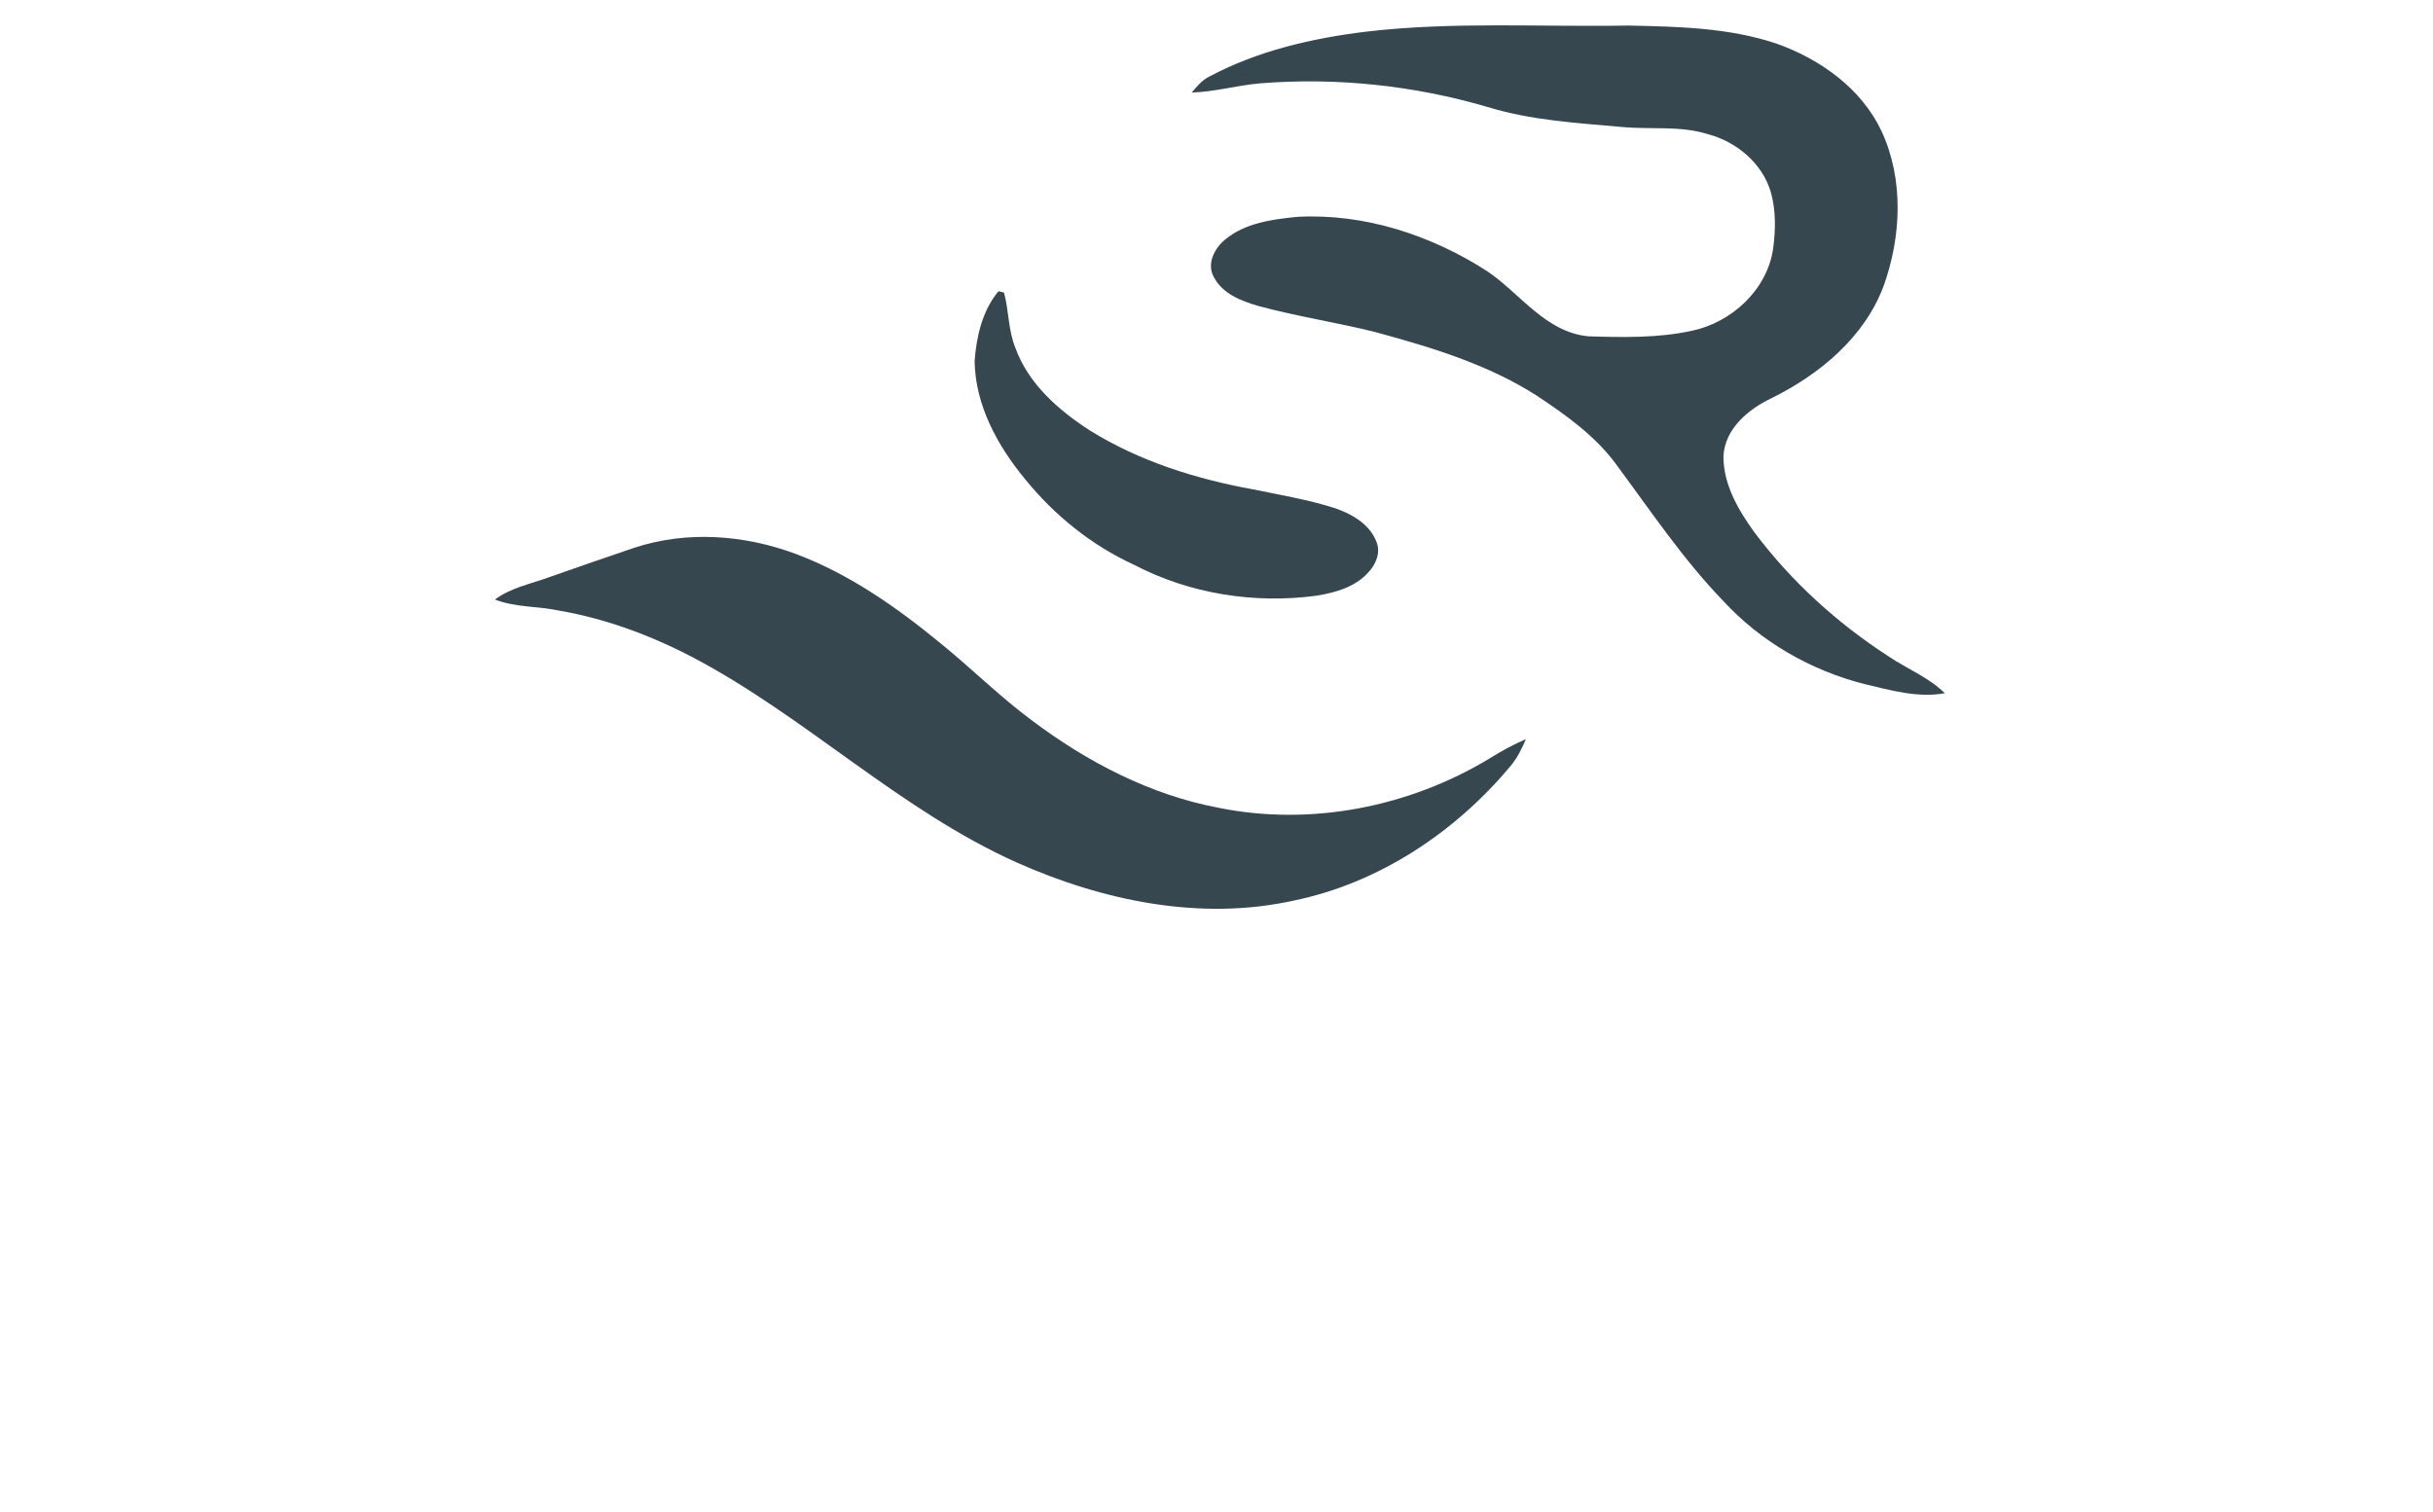 <?xml version="1.0" encoding="UTF-8" ?>
<!DOCTYPE svg PUBLIC "-//W3C//DTD SVG 1.1//EN" "http://www.w3.org/Graphics/SVG/1.1/DTD/svg11.dtd">
<svg width="452pt" height="281pt" viewBox="0 0 452 452" id="logo_svg" version="1.1" xmlns="http://www.w3.org/2000/svg">
  <g>
    <path class="logo" fill="#37474f" d="M 270.66 9.47 C 296.67 6.40 322.89 8.11 349.00 7.64 C 363.80 7.94 378.96 8.26 393.14 12.96 C 406.31 17.59 418.72 26.37 424.78 39.29 C 431.41 53.69 430.65 70.65 425.40 85.36 C 419.70 100.77 406.29 111.87 391.93 118.98 C 384.97 122.29 377.93 128.08 377.49 136.36 C 377.45 144.83 381.96 152.50 386.78 159.16 C 397.73 173.76 411.46 186.23 426.76 196.15 C 432.33 199.92 438.79 202.41 443.65 207.21 C 435.53 208.67 427.49 206.32 419.65 204.47 C 403.59 200.40 388.66 191.82 377.42 179.61 C 365.50 167.27 355.92 152.97 345.75 139.23 C 339.47 130.48 330.57 124.14 321.70 118.26 C 307.07 108.89 290.25 103.83 273.63 99.30 C 262.04 96.38 250.18 94.62 238.64 91.49 C 233.46 90.01 227.73 87.82 225.15 82.71 C 223.01 78.78 225.43 74.18 228.57 71.61 C 234.53 66.65 242.59 65.58 250.04 64.82 C 270.13 63.71 290.17 70.27 306.95 81.10 C 316.82 87.78 324.37 99.35 337.17 100.53 C 347.45 100.84 357.90 101.07 368.01 98.88 C 379.90 96.41 390.53 86.66 392.33 74.39 C 393.09 68.75 393.21 62.88 391.63 57.36 C 389.08 48.76 381.38 42.36 372.86 40.11 C 364.50 37.46 355.66 38.79 347.07 37.94 C 333.61 36.76 319.96 35.96 306.97 31.97 C 284.96 25.52 261.80 23.08 238.93 24.92 C 232.11 25.52 225.47 27.45 218.60 27.66 C 220.15 25.82 221.72 23.91 223.94 22.84 C 238.37 15.18 254.53 11.44 270.66 9.47 Z">
    </path>
    <path class="logo" fill="#37474f" d="M 160.45 87.53 L 160.91 87.05 C 161.31 87.15 162.11 87.35 162.50 87.45 C 163.98 92.91 163.74 98.75 165.92 104.04 C 169.85 114.84 178.89 122.71 188.31 128.76 C 203.05 137.89 219.86 143.17 236.83 146.26 C 244.96 147.93 253.18 149.30 261.11 151.80 C 266.35 153.54 271.89 156.66 273.87 162.14 C 275.12 165.39 273.50 168.89 271.23 171.24 C 267.33 175.50 261.50 177.13 255.99 178.04 C 237.39 180.57 217.98 177.52 201.31 168.79 C 188.66 162.99 177.58 154.04 168.84 143.26 C 160.60 133.32 153.93 121.17 153.72 107.99 C 154.22 100.83 155.94 93.27 160.45 87.53 Z">
    </path>
    <path class="logo" fill="#37474f" d="M 51.87 163.78 C 67.59 158.54 84.97 159.83 100.35 165.60 C 116.34 171.61 130.48 181.55 143.59 192.33 C 152.79 199.79 161.20 208.19 170.72 215.25 C 187.27 227.72 206.17 237.60 226.67 241.46 C 254.28 247.03 283.67 241.21 307.67 226.66 C 311.14 224.50 314.72 222.53 318.48 220.92 C 317.25 223.73 315.91 226.52 313.93 228.89 C 297.37 248.77 274.54 263.96 249.02 269.20 C 221.17 275.35 191.97 269.25 166.30 257.80 C 131.20 242.06 103.41 214.35 69.53 196.50 C 56.99 189.94 43.57 184.94 29.60 182.52 C 23.22 181.16 16.52 181.59 10.37 179.20 C 15.16 175.63 21.12 174.54 26.61 172.51 C 35.02 169.56 43.43 166.62 51.87 163.78 Z">
    </path>
  </g>
</svg>
